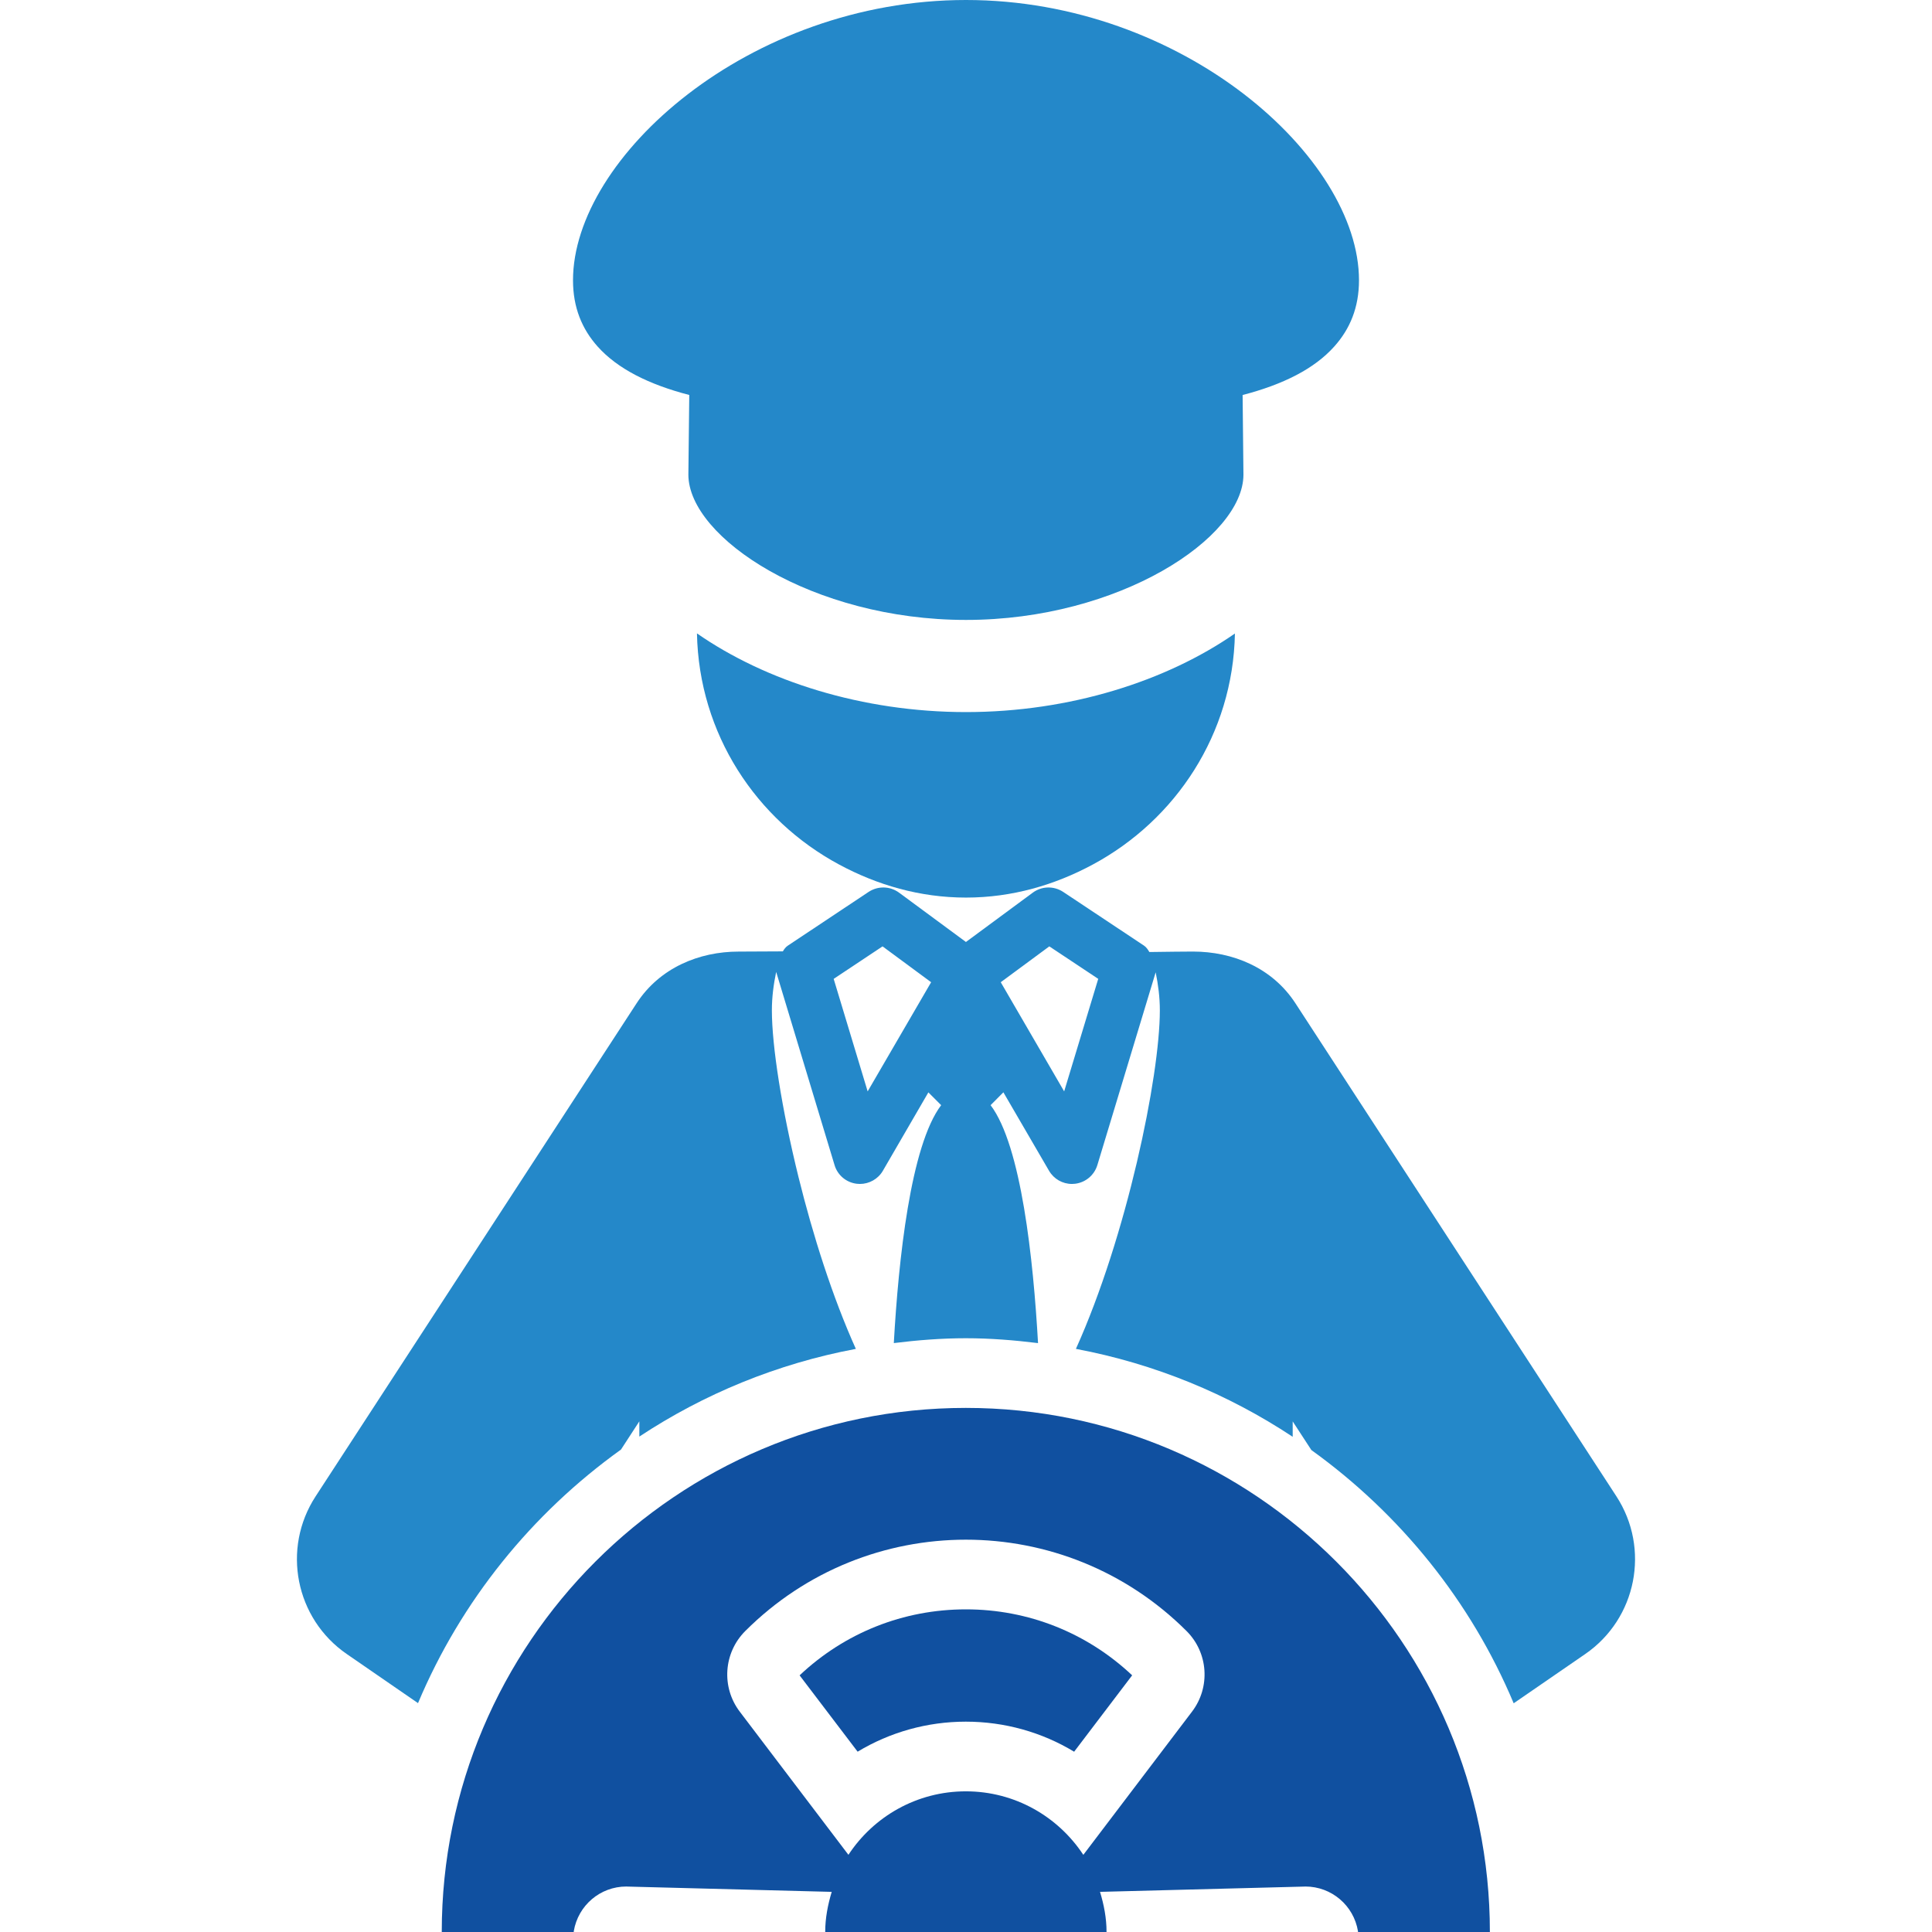 <svg width="63" height="63" viewBox="0 0 63 63" fill="none" xmlns="http://www.w3.org/2000/svg">
<g clip-path="url(#clip0_2937_130)">
<path d="M52.708 48.792L42.243 32.717C41.486 31.552 40.194 31.029 38.9 31.029C38.632 31.029 38.078 31.036 37.479 31.044C37.432 30.966 37.383 30.888 37.304 30.835L34.669 29.084C34.364 28.883 33.97 28.893 33.678 29.108L31.498 30.717L29.317 29.108C29.023 28.893 28.63 28.883 28.324 29.084L25.692 30.835C25.618 30.883 25.571 30.951 25.528 31.023C24.907 31.027 24.328 31.03 24.084 31.03C22.796 31.03 21.51 31.56 20.758 32.717L10.293 48.792C9.18 50.498 9.63 52.781 11.308 53.936L13.631 55.537C15.032 52.203 17.345 49.351 20.249 47.269L20.848 46.348V46.845C22.953 45.454 25.343 44.468 27.908 43.985C27.146 42.293 26.506 40.278 26.037 38.378C25.491 36.162 25.17 34.108 25.17 32.944C25.17 32.514 25.226 32.098 25.31 31.693L27.214 37.993C27.312 38.323 27.598 38.561 27.939 38.601C27.974 38.605 28.008 38.607 28.04 38.607C28.345 38.607 28.632 38.447 28.789 38.178L30.273 35.621L30.69 36.038C29.691 37.359 29.299 41.08 29.146 43.796C29.917 43.701 30.698 43.638 31.494 43.638C32.292 43.638 33.075 43.702 33.849 43.797C33.696 41.081 33.303 37.36 32.302 36.038L32.719 35.619L34.208 38.178C34.365 38.446 34.648 38.607 34.955 38.607C34.988 38.607 35.022 38.605 35.055 38.601C35.397 38.561 35.682 38.323 35.783 37.993L37.685 31.706C37.767 32.107 37.821 32.519 37.821 32.944C37.821 35.106 36.737 40.32 35.084 43.985C37.654 44.469 40.047 45.458 42.153 46.852V46.35L42.762 47.284C45.656 49.367 47.963 52.213 49.359 55.542L51.692 53.936C53.37 52.781 53.818 50.498 52.708 48.792ZM28.293 35.589L27.185 31.92L28.779 30.86L30.363 32.029L28.293 35.589ZM34.701 35.589L32.633 32.029L34.217 30.86L35.812 31.919L34.701 35.589Z" fill="#2488C9"/>
<path d="M26.074 54.631L27.966 57.12C29.014 56.488 30.23 56.141 31.494 56.141C32.761 56.141 33.978 56.487 35.026 57.121L36.918 54.63C35.443 53.241 33.529 52.479 31.496 52.479C29.462 52.479 27.546 53.242 26.074 54.631Z" fill="#1050A0"/>
<path d="M22.727 20.654C22.791 23.929 24.652 26.734 27.362 28.191C28.599 28.857 29.995 29.269 31.5 29.269C33.003 29.269 34.395 28.858 35.631 28.193C38.34 26.738 40.208 23.933 40.269 20.658C38.034 22.211 34.88 23.22 31.5 23.22C28.12 23.22 24.966 22.211 22.727 20.654Z" fill="#2488C9"/>
<path d="M22.476 12.88L22.447 15.479C22.452 17.536 26.502 20.215 31.5 20.215C36.498 20.215 40.544 17.536 40.547 15.479L40.52 12.881C41.835 12.539 42.856 12.03 43.509 11.299C44.021 10.729 44.315 10.025 44.315 9.14C44.316 5.13 38.572 0 31.5 0C24.422 0 18.685 5.13 18.685 9.14C18.685 10.025 18.977 10.727 19.487 11.299C20.141 12.03 21.163 12.539 22.476 12.88Z" fill="#2488C9"/>
<path d="M31.494 45.91C22.072 45.91 14.405 53.577 14.405 63H18.71C18.71 62.994 18.71 62.985 18.71 62.979V62.975C18.85 62.132 19.573 61.517 20.423 61.517C20.437 61.517 20.454 61.519 20.47 61.519L27.121 61.691C26.996 62.109 26.909 62.542 26.909 63H36.083C36.083 62.542 35.997 62.109 35.87 61.691L42.523 61.519C42.537 61.519 42.551 61.517 42.568 61.517C43.416 61.517 44.143 62.132 44.282 62.975V62.979C44.282 62.985 44.282 62.994 44.282 63H48.583C48.584 53.577 40.919 45.91 31.494 45.91ZM38.871 55.813L35.326 60.484C34.504 59.238 33.098 58.413 31.494 58.413C29.894 58.413 28.486 59.237 27.666 60.483L24.122 55.814C23.517 55.017 23.593 53.895 24.301 53.187C26.288 51.201 28.891 50.207 31.496 50.207C34.101 50.207 36.704 51.201 38.695 53.189C39.401 53.896 39.476 55.017 38.871 55.813Z" fill="#1050A0"/>
</g>
<defs>
<clipPath id="clip0_2937_130">
<rect width="63" height="63" fill="white"/>
</clipPath>
</defs>
</svg>
